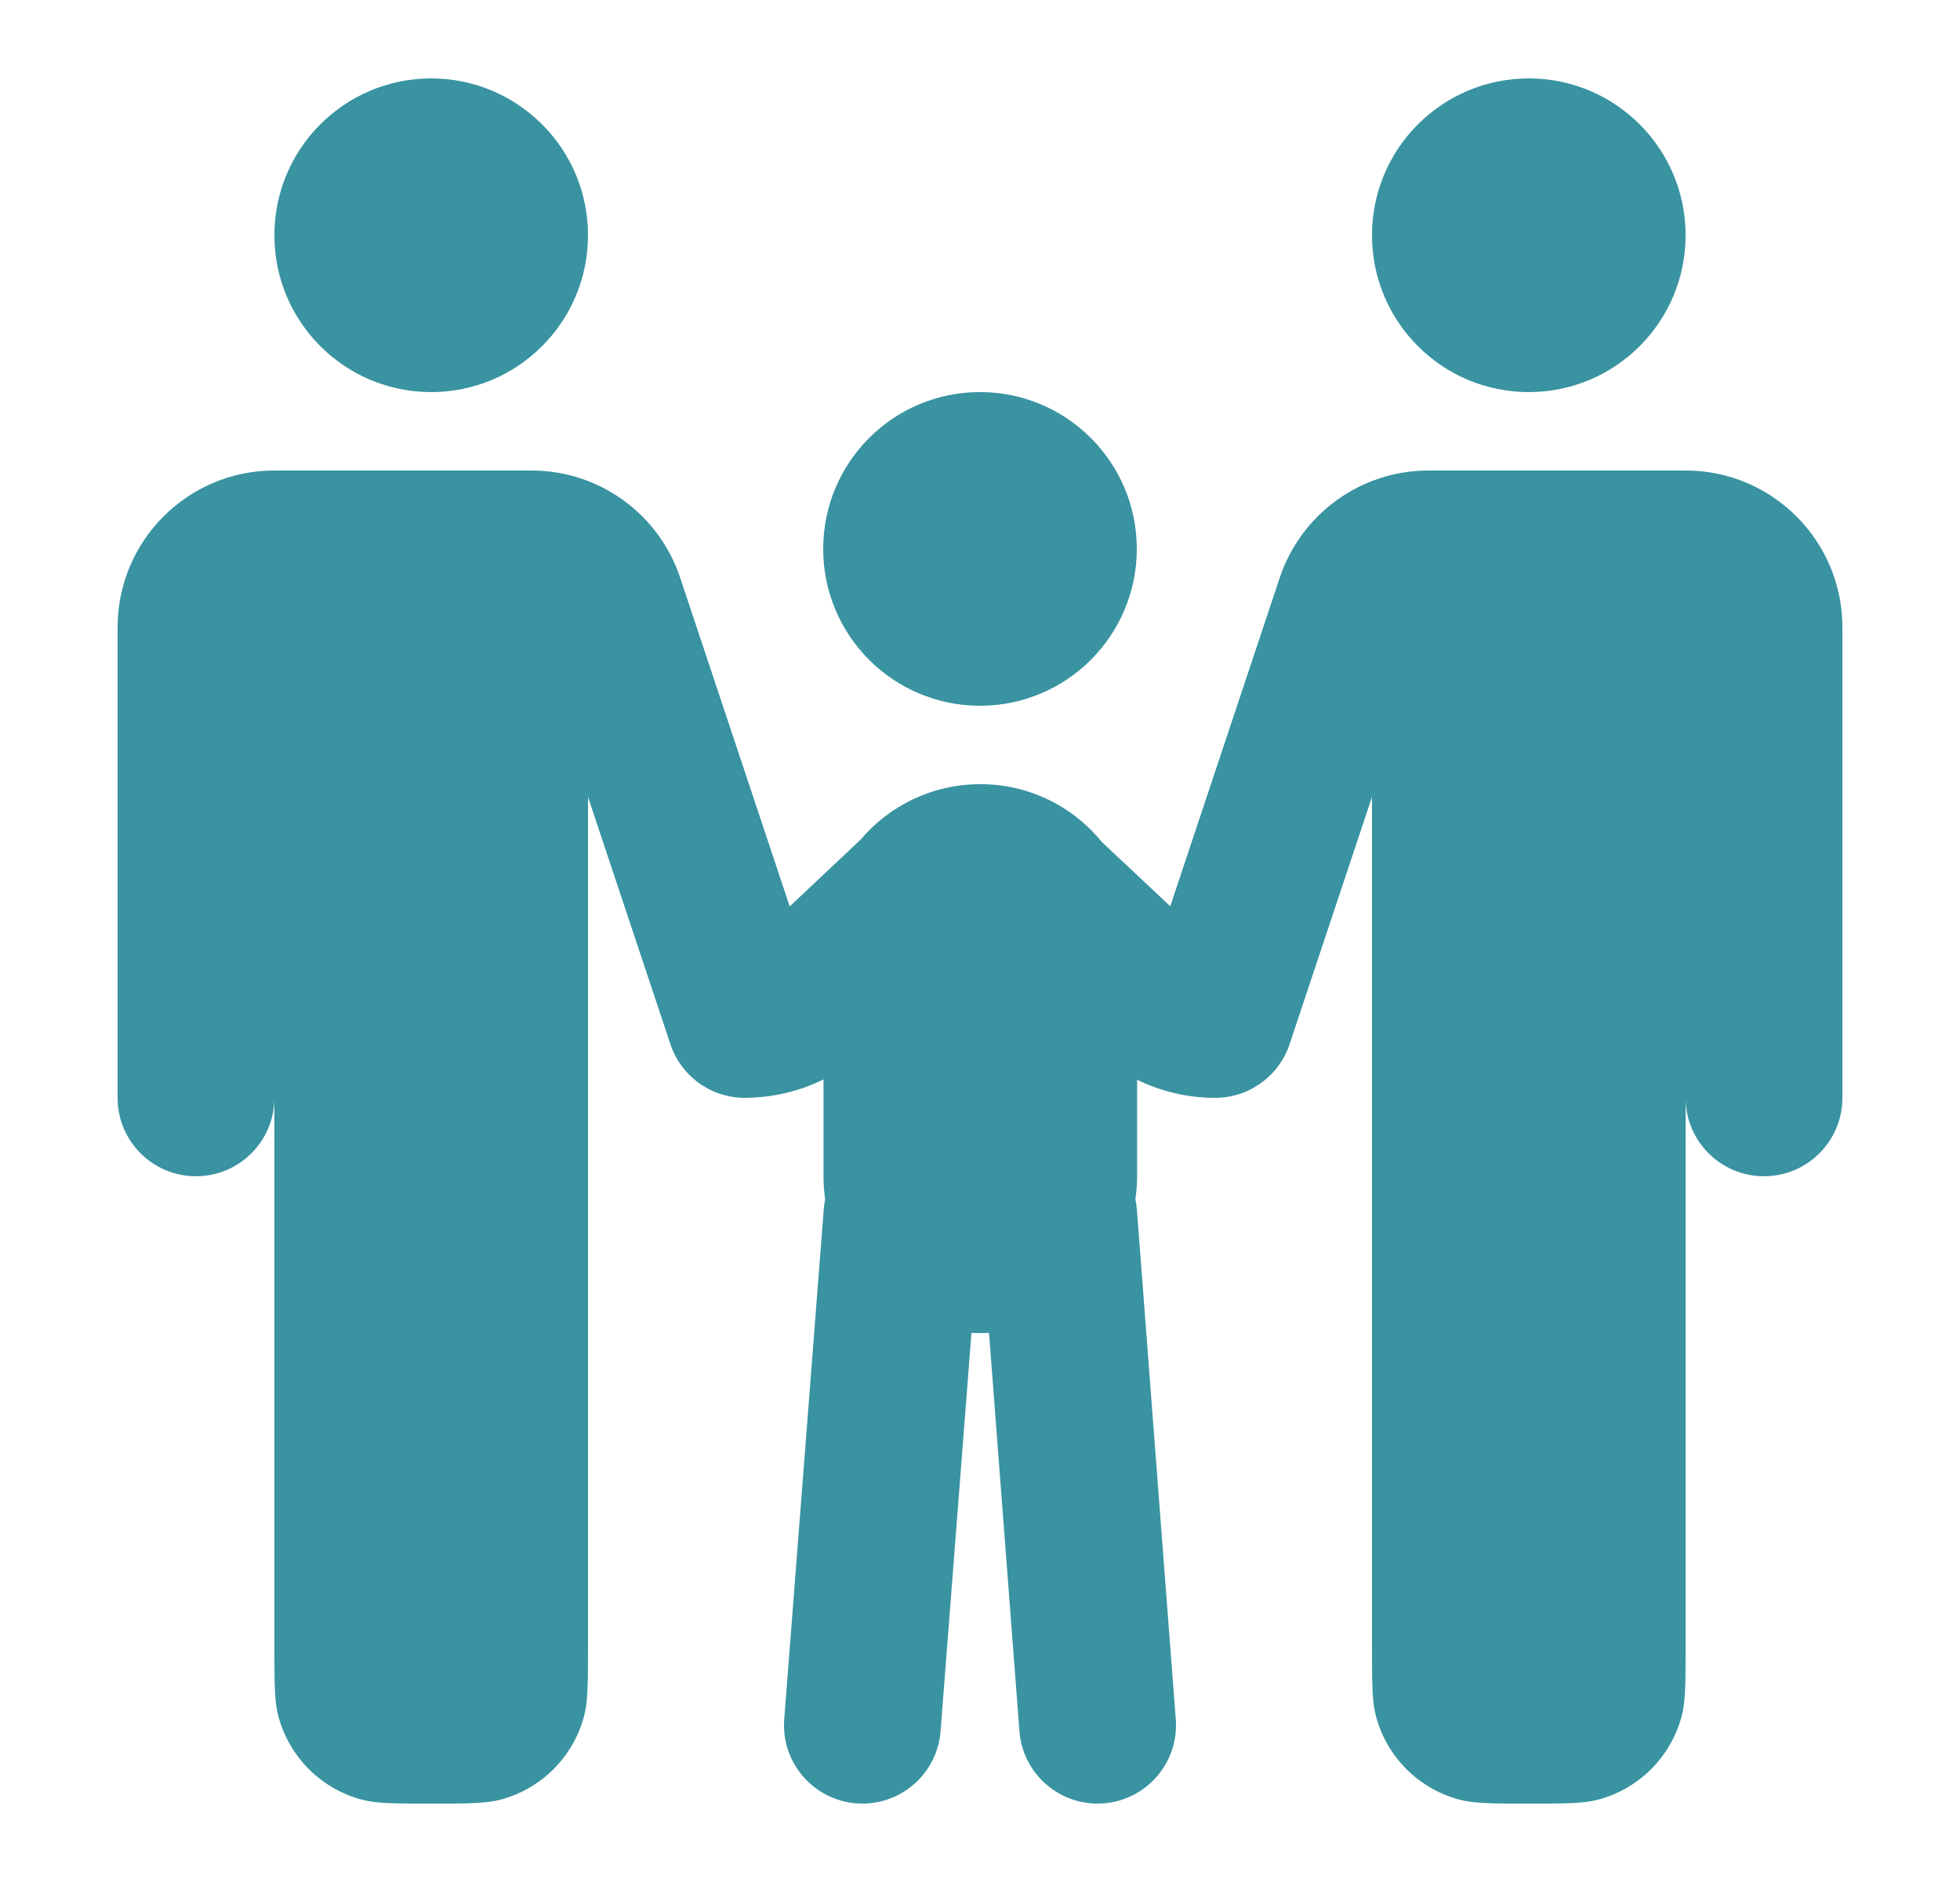 <svg width="25" height="24" viewBox="0 0 25 24" fill="none" xmlns="http://www.w3.org/2000/svg">
<path d="M21.5 3C21.5 4.105 20.604 5 19.5 5C18.395 5 17.5 4.105 17.5 3C17.5 1.895 18.395 1 19.5 1C20.604 1 21.5 1.895 21.5 3Z" fill="#3993A1"/>
<path d="M3.5 8V14C3.5 14.552 3.052 15 2.5 15C1.947 15 1.5 14.552 1.5 14V8C1.5 6.895 2.395 6 3.5 6H6.779C7.64 6 8.404 6.551 8.676 7.368L10.073 11.559L10.978 10.706C11.345 10.274 11.893 10 12.504 10C13.13 10 13.69 10.288 14.056 10.739L14.927 11.557L16.323 7.368C16.596 6.551 17.36 6 18.221 6H21.5C22.605 6 23.5 6.895 23.5 8V14C23.5 14.552 23.052 15 22.5 15C21.948 15 21.5 14.552 21.5 14V8L21.5 21C21.5 21.465 21.5 21.698 21.449 21.888C21.31 22.406 20.906 22.81 20.388 22.949C20.197 23 19.965 23 19.5 23C19.035 23 18.802 23 18.612 22.949C18.094 22.81 17.69 22.406 17.551 21.888C17.5 21.698 17.5 21.465 17.5 21V10.163L16.454 13.301C16.436 13.358 16.413 13.412 16.386 13.464C16.325 13.58 16.244 13.68 16.148 13.761C15.974 13.91 15.747 14 15.5 14C15.151 14 14.811 13.92 14.504 13.769V15C14.504 15.1 14.496 15.198 14.482 15.293C14.491 15.336 14.497 15.38 14.501 15.424L14.997 21.924C15.039 22.475 14.627 22.955 14.076 22.997C13.525 23.039 13.045 22.627 13.003 22.076L12.615 16.997C12.578 16.999 12.541 17 12.504 17C12.466 17 12.428 16.999 12.391 16.997L11.997 22.077C11.954 22.628 11.473 23.04 10.922 22.997C10.372 22.954 9.96 22.473 10.003 21.923L10.507 15.423C10.51 15.379 10.516 15.336 10.525 15.293C10.511 15.198 10.504 15.1 10.504 15V13.765C10.208 13.911 9.882 13.992 9.547 13.999C9.111 14.02 8.696 13.751 8.551 13.316L7.5 10.163V21C7.5 21.465 7.5 21.698 7.449 21.888C7.31 22.406 6.906 22.81 6.388 22.949C6.197 23 5.965 23 5.5 23C5.035 23 4.802 23 4.612 22.949C4.094 22.81 3.69 22.406 3.551 21.888C3.5 21.698 3.5 21.465 3.5 21L3.5 8Z" fill="#3993A1"/>
<path d="M5.5 5C6.604 5 7.5 4.105 7.5 3C7.5 1.895 6.604 1 5.5 1C4.395 1 3.5 1.895 3.5 3C3.5 4.105 4.395 5 5.5 5Z" fill="#3993A1"/>
<path d="M14.5 7C14.5 8.105 13.604 9 12.5 9C11.395 9 10.5 8.105 10.5 7C10.5 5.895 11.395 5 12.5 5C13.604 5 14.5 5.895 14.5 7Z" fill="#3993A1"/>
</svg>
